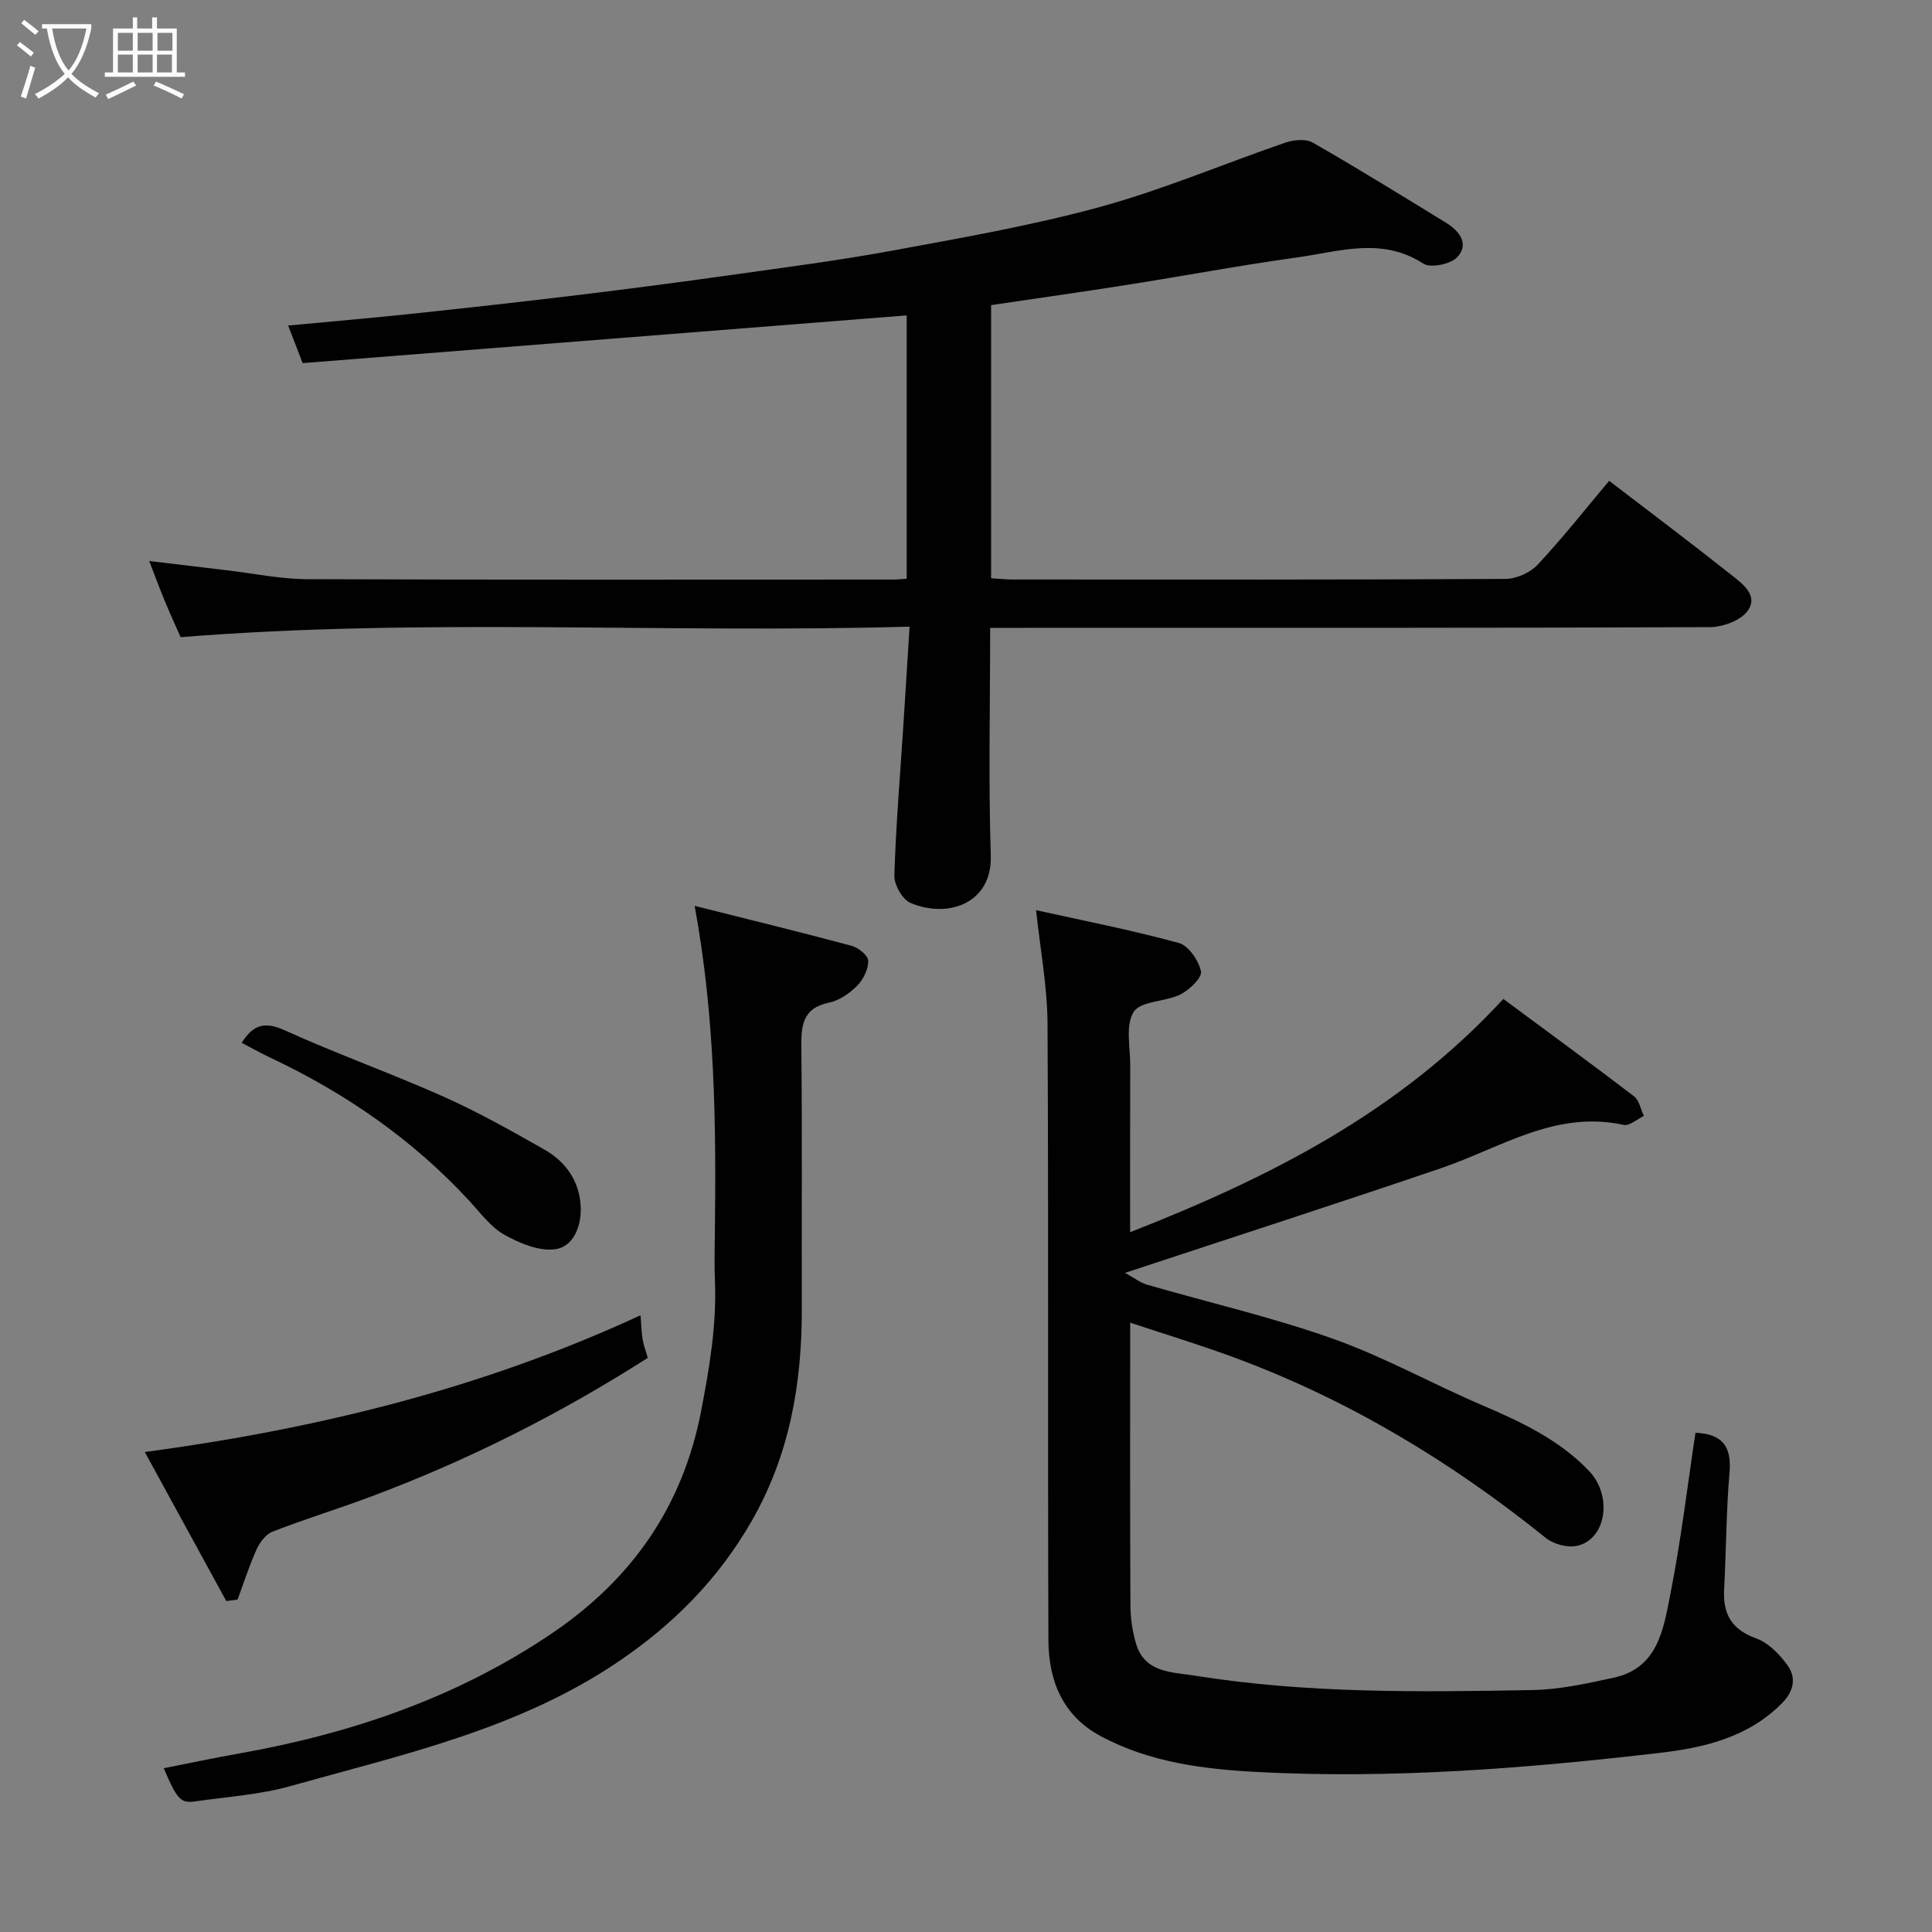 <svg enable-background="new 0 0 400 400" viewBox="0 0 400 400" xmlns="http://www.w3.org/2000/svg"><rect x="0" y="0" width="400" height="400" fill="#808080" stroke="none"/><path d="m6.4 11.7c-1-.8-1.9-1.6-2.9-2.3l.6-.7c.9.7 1.9 1.4 2.9 2.2zm-2.1 8.3c.7-2.1 1.4-4.2 2-6.4.2.1.6.3 1 .4-.7 2.3-1.3 4.4-1.9 6.4zm3-12.8c-1.1-.9-2.1-1.7-2.9-2.4l.6-.7c1 .8 2 1.5 3 2.4zm1.4-1.3v-.9h10.2v.9c-.9 4.2-2.3 7.3-4.1 9.4 1.3 1.4 3.2 2.7 5.7 4-.2.2-.4.5-.7.9-2.5-1.4-4.4-2.7-5.7-4.2-1.4 1.5-3.5 3-6.1 4.4 0 0 0 0-.1-.1-.3-.4-.5-.7-.7-.8 2.7-1.4 4.7-2.8 6.2-4.2-1.8-2.2-3-5.3-3.7-9.4zm9.2 0h-7.1c.6 3.8 1.7 6.7 3.4 8.7 1.7-2 2.9-4.8 3.7-8.7z" fill="#fbfcfa"/><path d="m31.6 3.6h.9v2.3h4.1v9.1h1.7v.9h-16.6v-.9h1.7v-9.1h4.1v-2.3h.9v2.3h3.1v-2.3zm-4 13.3.6.8c-1.9.9-3.8 1.9-5.8 2.8-.2-.3-.3-.6-.5-.9 2-.9 3.9-1.8 5.7-2.7zm-3.2-10.1v3.7h3.1v-3.7zm0 4.5v3.7h3.1v-3.7zm4.1-4.5v3.7h3.1v-3.7zm0 4.5v3.7h3.1v-3.7zm9.1 9.1c-2.1-1.1-4.1-2-5.8-2.7l.5-.8c2.2.9 4.1 1.8 5.8 2.6zm-1.9-13.6h-3.1v3.7h3.1zm-3.2 4.5v3.7h3.1v-3.7z" fill="#fbfcfa"/><g fill="#010101"><path d="m205 130c0 16.2-.36 31.69.13 47.15.31 9.93-8.91 13.08-16.64 9.78-1.66-.71-3.37-3.74-3.32-5.65.3-10.21 1.17-20.4 1.83-30.6.43-6.71.85-13.41 1.32-20.94-50.66 1.44-100.6-1.86-150.92 2.18-.97-2.2-2.19-4.85-3.31-7.55-1.05-2.54-2-5.13-3.2-8.22 5.6.67 10.84 1.3 16.09 1.92 5.53.65 11.06 1.82 16.6 1.84 40.49.16 80.98.08 121.47.08.8 0 1.6-.1 2.67-.17 0-18.49 0-36.74 0-54.52-41.6 3.29-83.29 6.58-125.06 9.88-1.05-2.71-1.96-5.08-3-7.78 8.84-.84 17.16-1.54 25.45-2.42 11.57-1.23 23.14-2.51 34.69-3.91 10.4-1.26 20.79-2.62 31.17-4.08 11.33-1.6 22.69-3.05 33.93-5.13 14.41-2.66 28.9-5.19 43.01-9.06 12.97-3.56 25.44-8.89 38.19-13.26 1.73-.59 4.24-.85 5.67-.03 9.33 5.35 18.48 11 27.65 16.63 2.74 1.69 4.83 4.4 2.28 7.11-1.37 1.46-5.51 2.3-7.03 1.32-8.61-5.58-17.42-2.48-26.11-1.27-11.8 1.63-23.51 3.84-35.28 5.69-9.32 1.47-18.66 2.78-28.08 4.18v56.55c1.61.1 3.05.26 4.49.26 33.99.01 67.98.07 101.97-.12 2.28-.01 5.16-1.3 6.72-2.97 5.25-5.63 10.03-11.7 14.78-17.34 8.44 6.47 16.94 12.85 25.26 19.45 2.32 1.84 5.77 4.3 3.36 7.54-1.48 1.98-5.12 3.29-7.79 3.3-45.15.2-90.31.14-135.46.14-4.32.02-8.62.02-13.53.02z"/><path d="m232.92 263.54c1.94 1.06 3.17 2.03 4.57 2.44 12.8 3.71 25.85 6.72 38.39 11.16 10.54 3.73 20.44 9.26 30.75 13.69 8.17 3.5 16.15 7.18 22.39 13.75 4.9 5.16 3.53 14.18-2.54 15.47-1.97.42-4.83-.34-6.43-1.63-19.59-15.79-40.86-28.62-64.5-37.36-6.96-2.57-14.07-4.73-21.56-7.22 0 20.02-.05 39.18.05 58.34.01 2.76.4 5.61 1.2 8.24 1.83 5.97 7.52 5.76 12.11 6.5 23.15 3.72 46.53 3.41 69.87 2.99 5.65-.1 11.35-1.35 16.91-2.57 9.21-2.01 10.29-10.18 11.71-17.35 2.19-11.03 3.51-22.24 5.19-33.35 5.49.22 7.51 2.77 7.05 8.17-.69 8.07-.69 16.2-1.12 24.29-.27 5.09 1.57 8.28 6.64 10.11 2.51.9 4.8 3.26 6.44 5.51 1.92 2.62 1.38 5.41-1.12 7.93-7.01 7.07-16.1 9.2-25.33 10.27-27.62 3.21-55.34 5.41-83.16 3.96-11.18-.58-22.44-1.98-32.61-7.47-7.92-4.27-10.73-11.6-10.76-19.92-.15-42.5.05-84.99-.18-127.49-.04-7.77-1.52-15.52-2.37-23.56 9.78 2.17 19.78 4.12 29.57 6.8 2.01.55 4.11 3.64 4.57 5.89.26 1.29-2.4 3.83-4.27 4.76-3.13 1.56-8.2 1.32-9.66 3.61-1.76 2.76-.7 7.38-.72 11.2-.04 11.31-.02 22.62-.02 34.42 28.75-11.29 55.55-24.72 77.27-48.3 8.82 6.54 18.02 13.26 27.06 20.16 1.08.83 1.38 2.69 2.04 4.07-1.41.66-3 2.11-4.2 1.85-14.08-3.11-25.43 4.74-37.74 8.94-21.22 7.23-42.58 14.12-65.49 21.7z"/><path d="m33.9 366.09c5.32-1.05 10.51-2.15 15.72-3.07 23.2-4.13 45.12-11.6 64.76-24.93 16.45-11.17 26.98-26.16 30.8-46.04 1.72-8.95 3.21-17.77 2.84-26.88-.13-3.16-.06-6.33-.02-9.5.28-22.45.1-44.86-4.18-68.12 11.31 2.84 21.95 5.44 32.52 8.28 1.39.37 3.41 2.02 3.42 3.09.02 1.74-1.01 3.87-2.28 5.15-1.56 1.58-3.7 3.07-5.82 3.51-5.6 1.16-5.8 4.84-5.75 9.46.19 18 .04 36 .09 54 .04 15.47-2.55 30.24-10.39 43.9-6.9 12.03-16.26 21.44-27.73 29.18-20.61 13.91-44.44 19.12-67.75 25.67-6.4 1.8-13.19 2.22-19.82 3.18-2.9.41-3.69-.49-6.41-6.88z"/><path d="m46.85 331.48c-5.58-10.21-11.17-20.42-16.87-30.85 35.72-4.81 69.8-13.13 102.64-28.32.18 2.23.19 3.64.43 5 .22 1.26.68 2.47 1.07 3.82-18.27 11.67-37.41 21.3-57.6 28.83-6.68 2.49-13.5 4.58-20.14 7.17-1.39.54-2.63 2.26-3.29 3.73-1.51 3.34-2.62 6.86-3.9 10.31-.79.11-1.57.21-2.34.31z"/><path d="m50.04 215.9c2.5-3.96 4.96-4.38 8.99-2.55 10.81 4.9 22.03 8.89 32.87 13.73 7.14 3.19 14 7.06 20.82 10.93 4.59 2.61 7.4 6.8 7.52 12.17.08 3.82-1.58 8-5.35 8.47-3.36.42-7.36-1.26-10.5-3.03-2.79-1.57-4.89-4.46-7.14-6.91-11.73-12.73-25.68-22.38-41.28-29.73-1.91-.9-3.75-1.94-5.93-3.08z"/></g></svg>